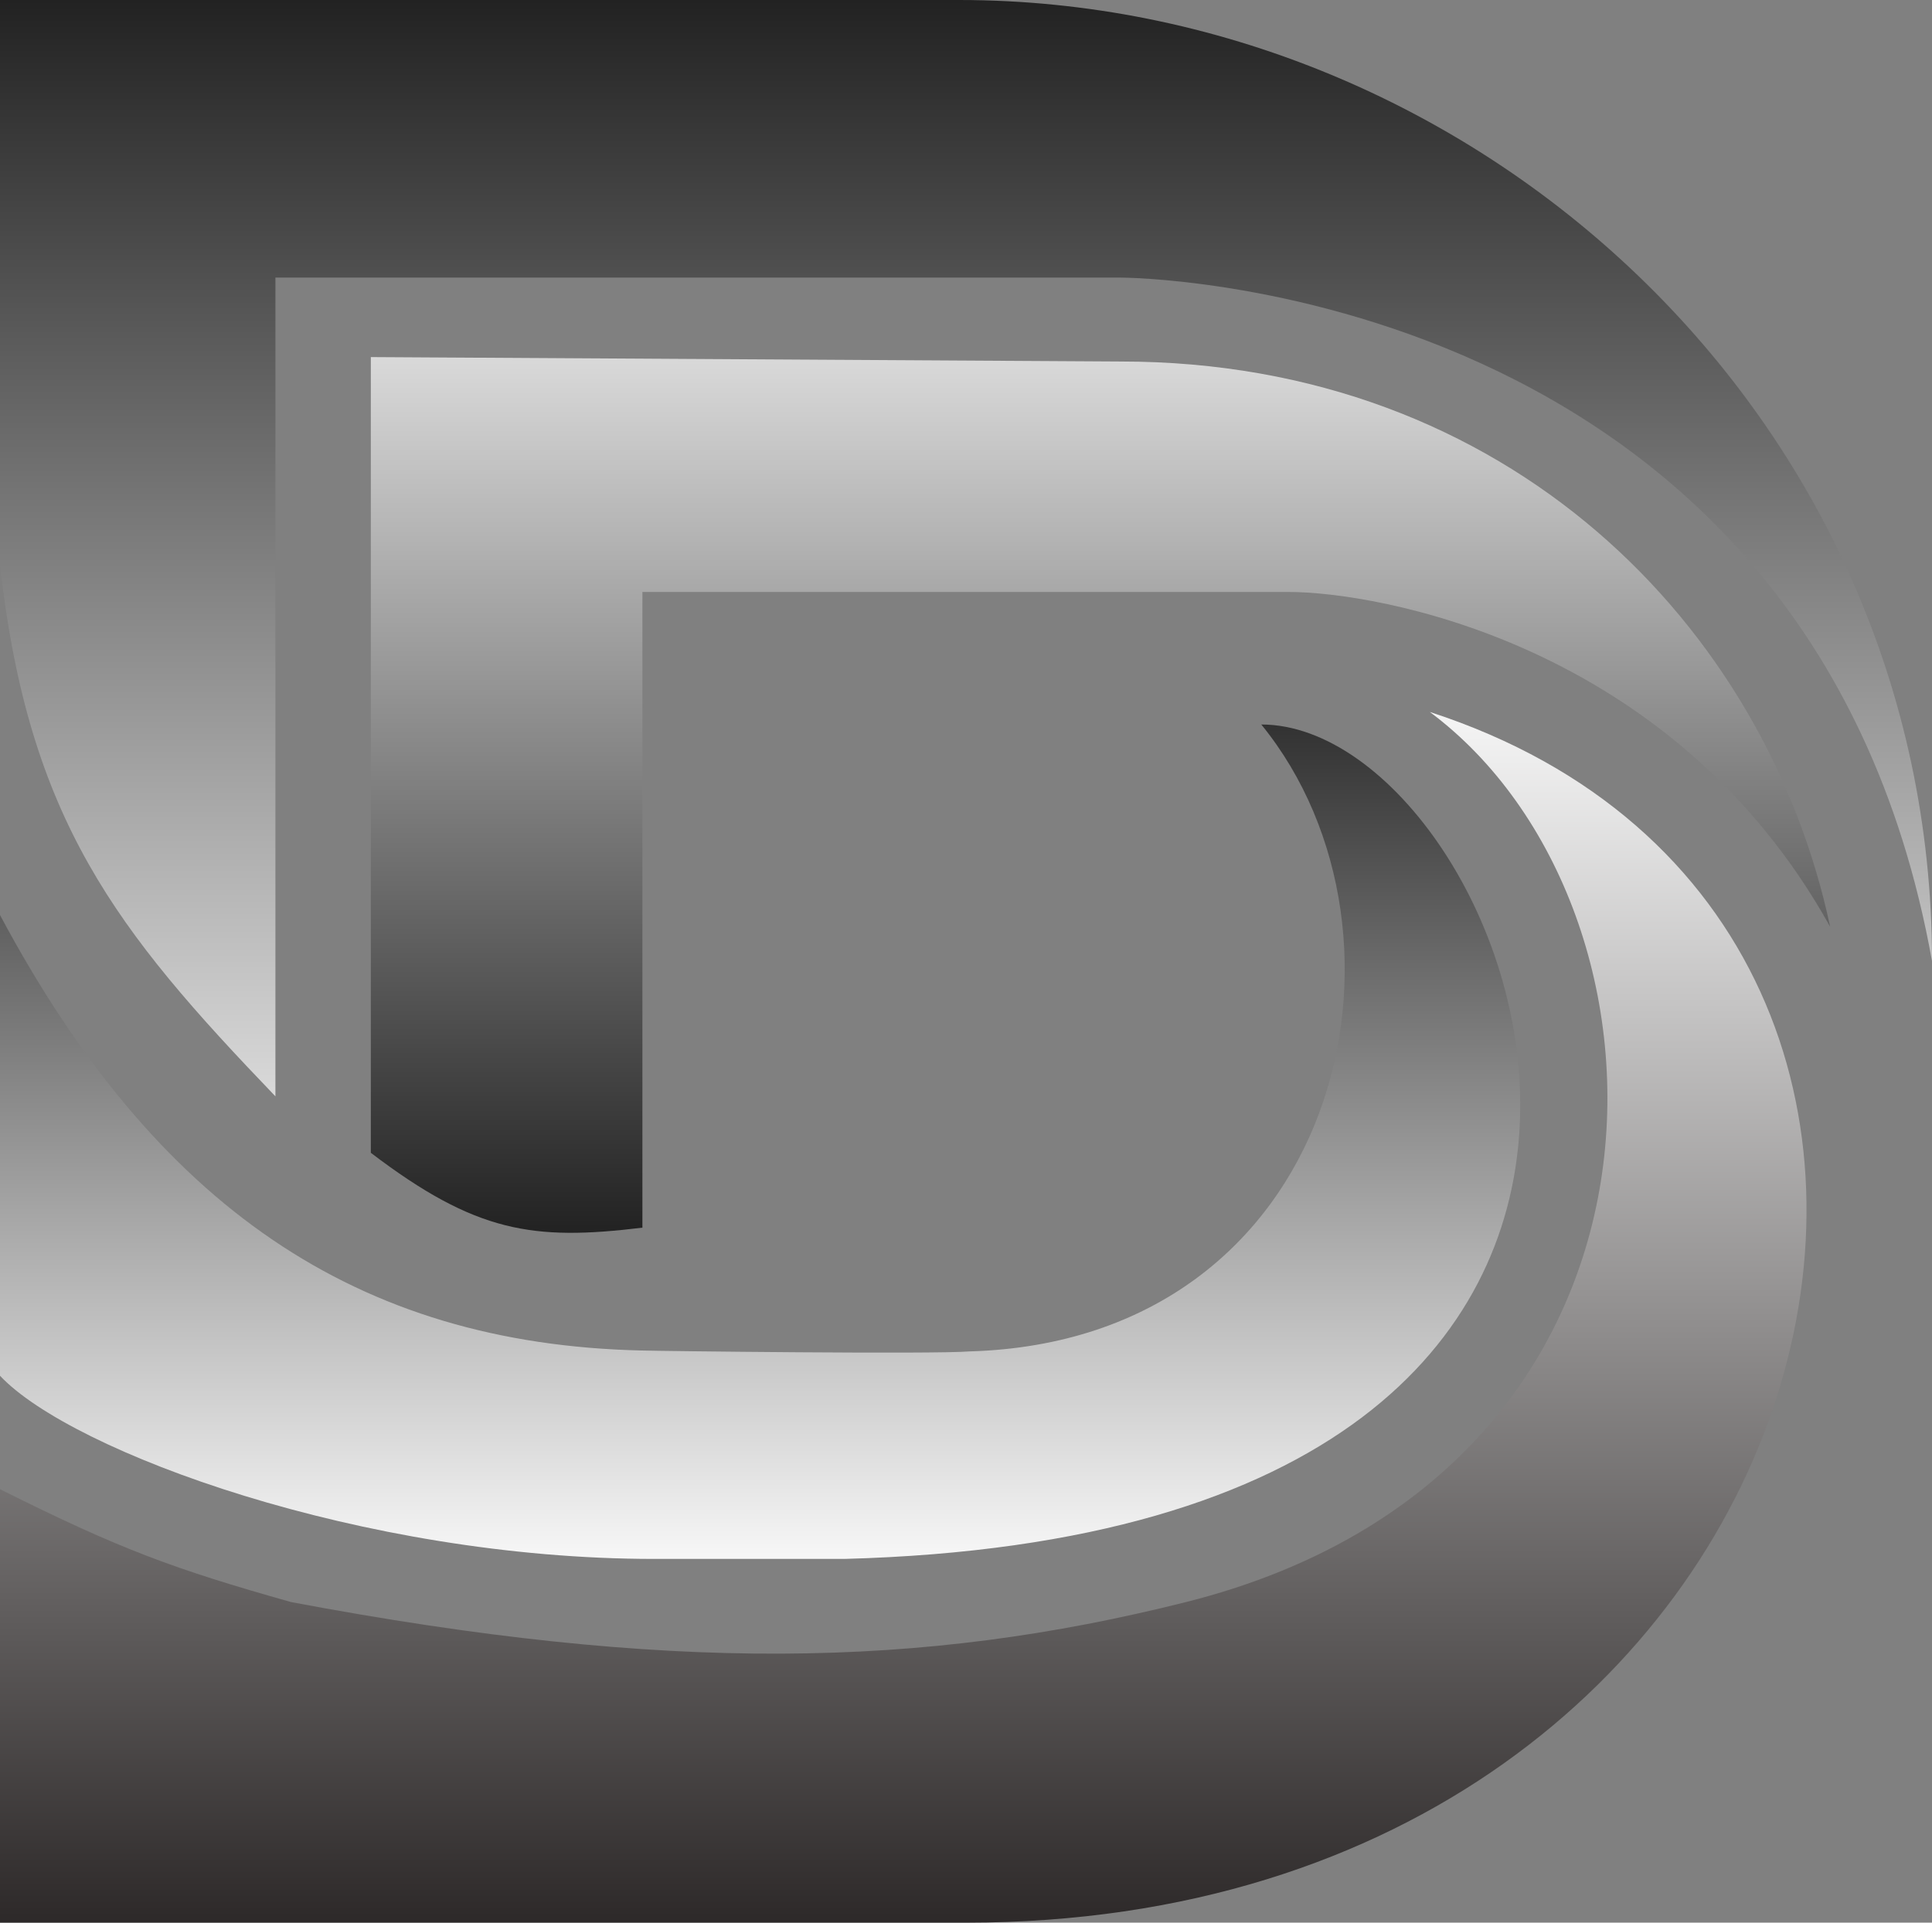 <svg width="2618" height="2606" viewBox="0 0 2618 2606" fill="none" xmlns="http://www.w3.org/2000/svg">
<rect x="0" y="0" width="2618" height="2606" fill="#808080" stroke="none"/>
<path d="M0 765.485V0H1299.51C1995.97 0 2618 562.621 2618 1302.62C2451.63 376.247 1518.34 376.247 1518.34 376.247H373.215V1486C156.597 1260.45 38.472 1110.75 0 765.485Z" fill="url(#paint0_linear_238_4)"/>
<path d="M0 2606V2018.5C162.742 2099.95 235.469 2126.62 394.5 2171.5C906.553 2267.88 1249 2261.51 1607 2171.5C2309 1995 2294 1231 1937.5 965C2834 1256.18 2503 2606 1309.5 2606H0Z" fill="url(#paint1_linear_238_4)"/>
<path d="M502.5 1562.55V484L1518.53 490.001C2044.05 490.001 2393.4 848.852 2480 1256.18C2265.24 869.344 1862.93 802.371 1746.65 802.371H870.5V1664.01C722.354 1682.02 644.872 1670.88 502.5 1562.55Z" fill="url(#paint2_linear_238_4)"/>
<path d="M0 1864.72V1240.27C211.394 1635.92 483.693 1821.51 869 1830.5C891.937 1831.23 1265.3 1835.72 1313.94 1831.73C1816.44 1817.23 1942.5 1268.5 1709.15 982C2058.47 982 2480.76 2077.53 1143.93 2113H886.557C490.755 2113 96.452 1967.63 0 1864.72Z" fill="url(#paint3_linear_238_4)"/>
<defs>
<linearGradient id="paint0_linear_238_4" x1="1309" y1="0" x2="1309" y2="1486" gradientUnits="userSpaceOnUse">
<stop stop-color="#222222"/>
<stop offset="1" stop-color="#D9D9D9"/>
</linearGradient>
<linearGradient id="paint1_linear_238_4" x1="1223.98" y1="965" x2="1223.98" y2="2606" gradientUnits="userSpaceOnUse">
<stop stop-color="#F5F5F5"/>
<stop offset="1" stop-color="#2D2929"/>
</linearGradient>
<linearGradient id="paint2_linear_238_4" x1="1491.25" y1="484" x2="1491.25" y2="1671" gradientUnits="userSpaceOnUse">
<stop stop-color="#D9D9D9"/>
<stop offset="1" stop-color="#222222"/>
</linearGradient>
<linearGradient id="paint3_linear_238_4" x1="1030" y1="982" x2="1030" y2="2113" gradientUnits="userSpaceOnUse">
<stop stop-color="#323232"/>
<stop offset="1" stop-color="#F7F7F7"/>
</linearGradient>
</defs>
</svg>
